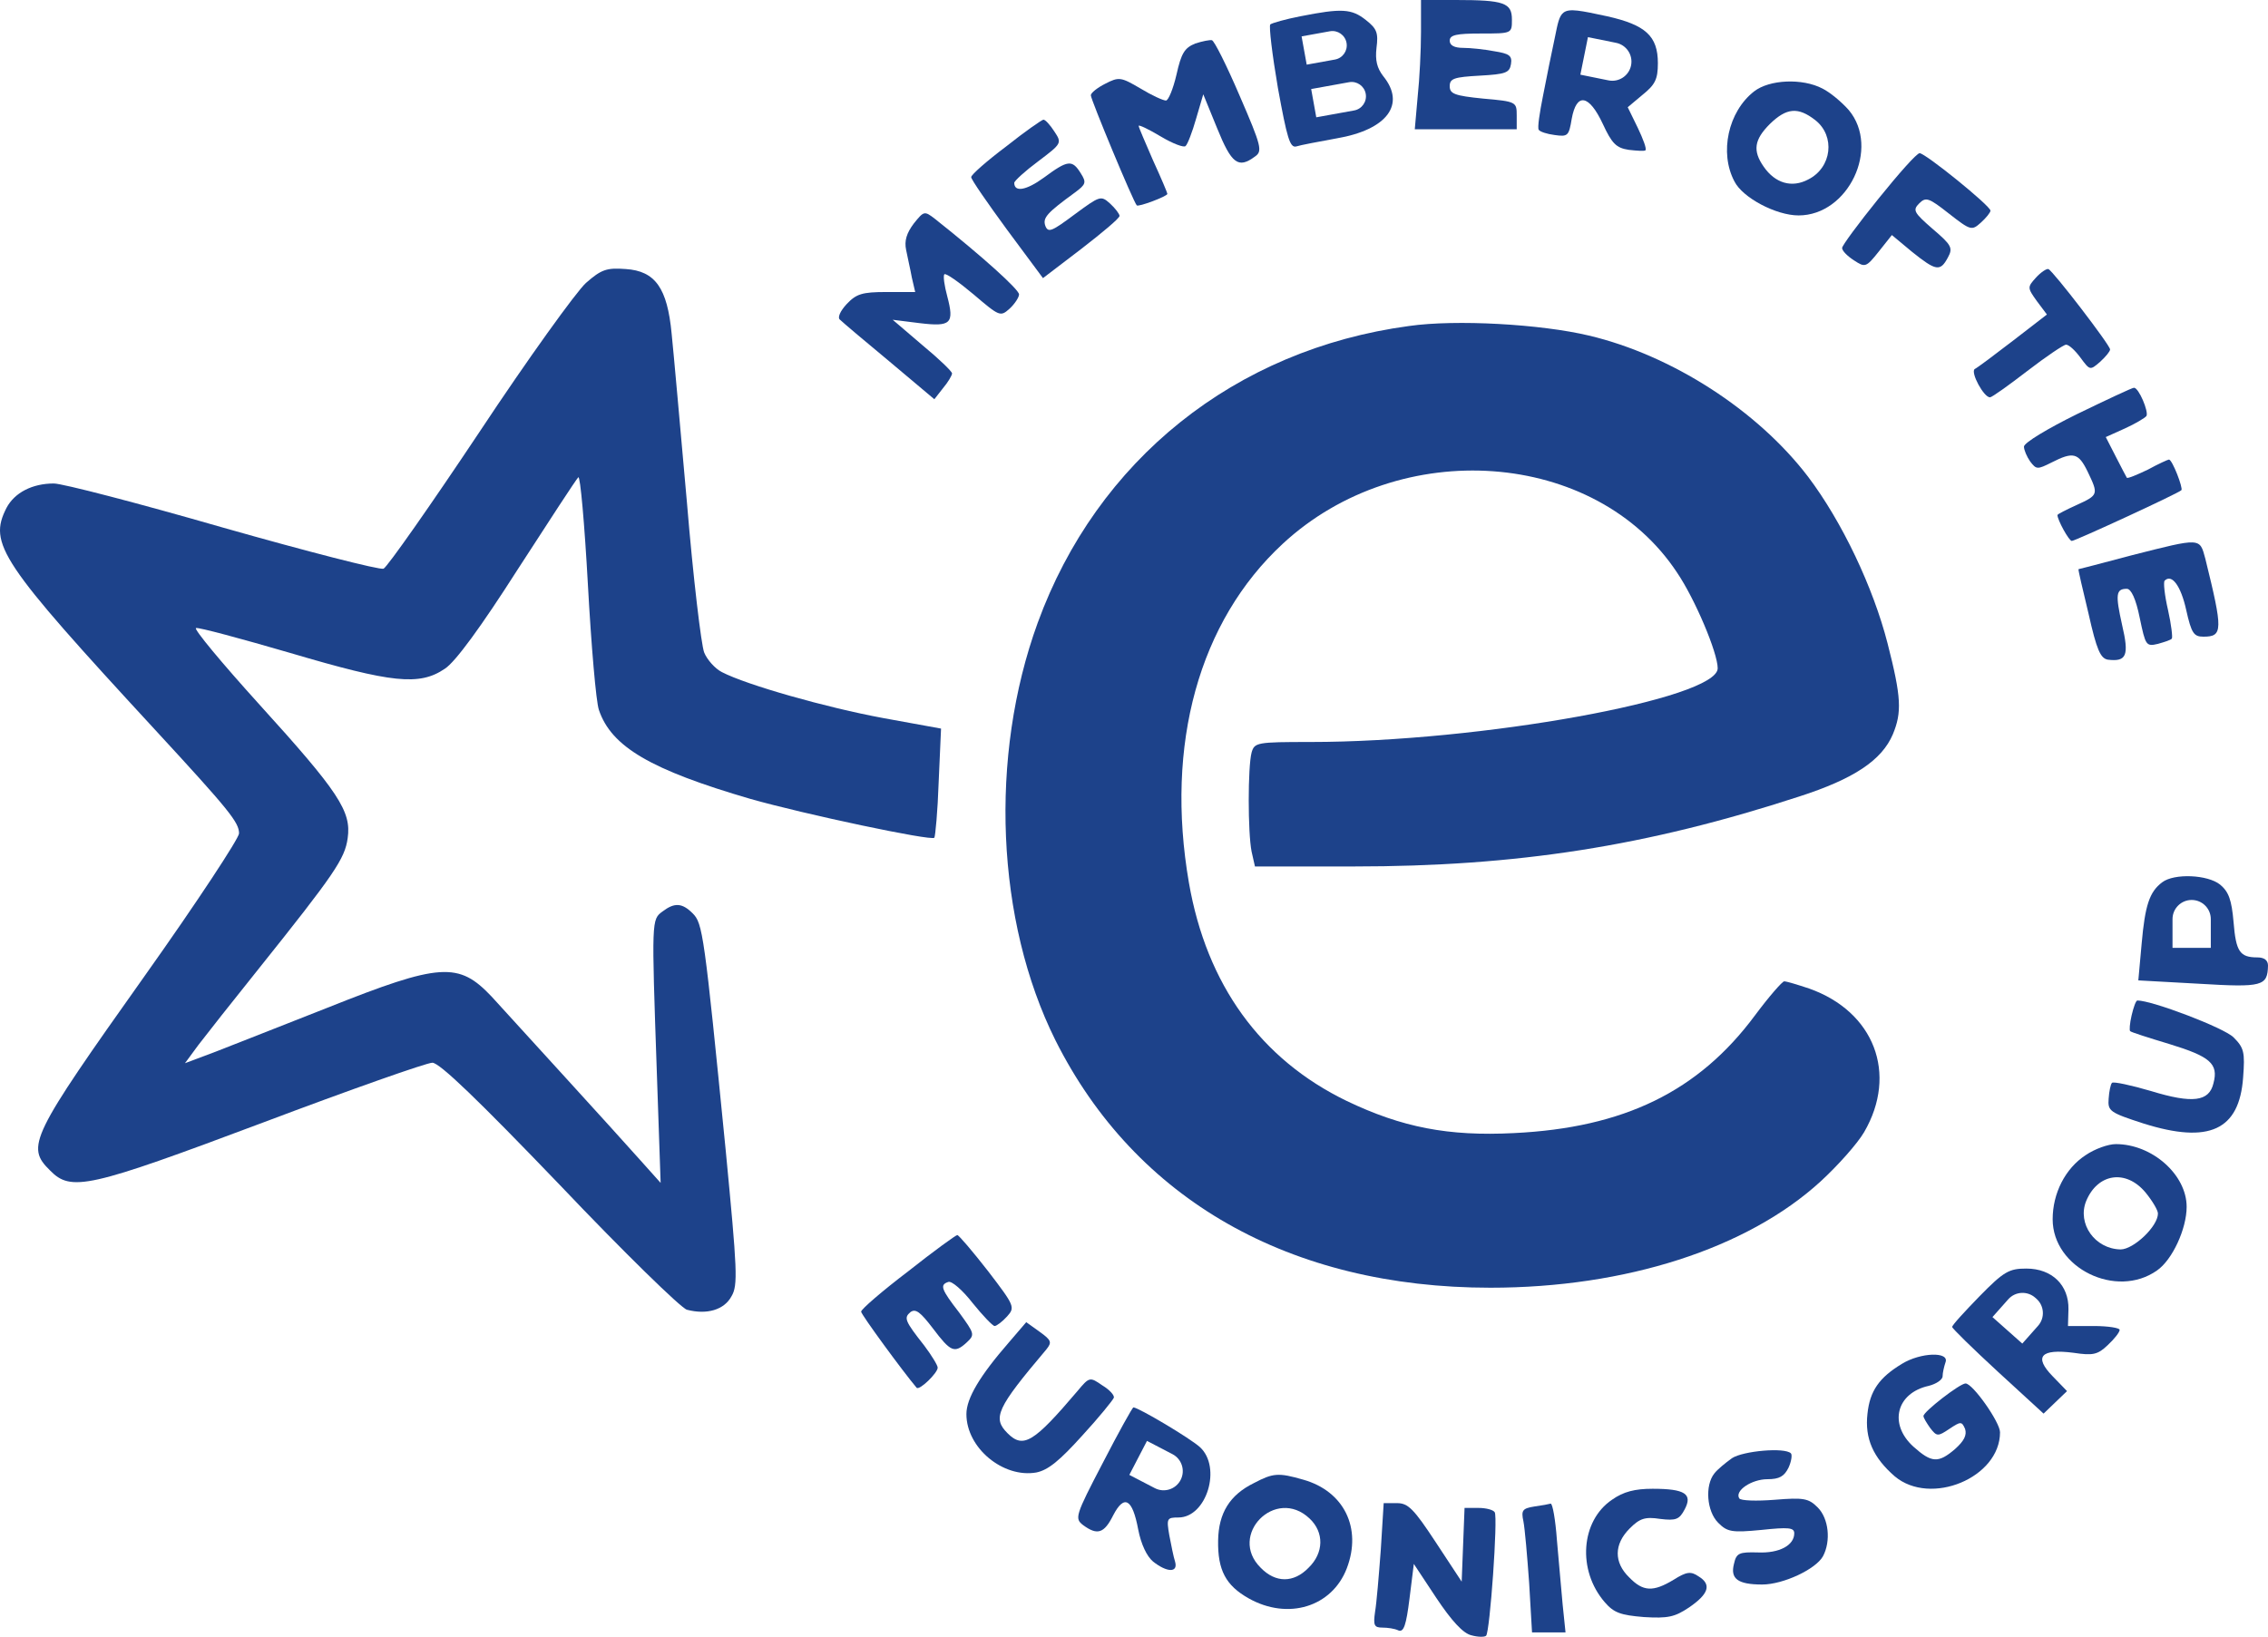 <svg width="169" height="122" viewBox="0 0 169 122" fill="none" xmlns="http://www.w3.org/2000/svg">
<path d="M105.886 2.391C105.886 3.747 105.779 5.887 105.637 7.208L105.423 9.634H113.018V8.599C113.018 7.6 112.982 7.564 110.522 7.35C108.382 7.136 108.026 6.994 108.026 6.423C108.026 5.852 108.347 5.745 110.272 5.638C112.198 5.531 112.483 5.424 112.59 4.781C112.697 4.139 112.447 3.996 111.342 3.818C110.593 3.675 109.559 3.568 109.024 3.568C108.382 3.568 108.026 3.39 108.026 3.033C108.026 2.605 108.525 2.498 110.343 2.498C112.661 2.498 112.661 2.498 112.661 1.463C112.661 0.214 112.091 0 108.489 0H105.886V2.391Z" fill="#1D428A"/>
<path d="M89.056 3.247C88.271 3.568 88.022 3.961 87.665 5.566C87.416 6.637 87.059 7.493 86.881 7.493C86.667 7.493 85.811 7.101 84.991 6.601C83.529 5.745 83.386 5.709 82.352 6.244C81.782 6.53 81.283 6.922 81.283 7.101C81.283 7.422 84.456 15.058 84.706 15.307C84.813 15.45 86.988 14.629 86.988 14.451C86.988 14.38 86.524 13.274 85.918 11.953C85.347 10.633 84.848 9.491 84.848 9.384C84.848 9.277 85.597 9.634 86.489 10.169C87.38 10.704 88.236 11.026 88.343 10.883C88.485 10.776 88.842 9.848 89.127 8.849L89.662 7.029L90.696 9.563C91.766 12.203 92.265 12.596 93.513 11.668C94.084 11.275 94.012 10.919 92.372 7.136C91.409 4.888 90.482 3.033 90.304 2.997C90.161 2.962 89.591 3.069 89.056 3.247Z" fill="#1D428A"/>
<path d="M130.704 6.815C128.778 8.314 128.101 11.382 129.242 13.523C129.848 14.736 132.344 16.057 134.02 16.057C137.729 16.057 140.118 11.026 137.764 8.207C137.229 7.6 136.374 6.887 135.803 6.601C134.305 5.816 131.845 5.923 130.704 6.815ZM135.268 8.956C136.766 10.133 136.516 12.489 134.733 13.381C133.521 14.023 132.273 13.666 131.417 12.417C130.597 11.24 130.704 10.419 131.881 9.242C133.129 8.028 133.984 7.957 135.268 8.956Z" fill="#1D428A"/>
<path d="M74.971 10.919C73.545 11.989 72.368 13.024 72.368 13.202C72.368 13.381 73.581 15.129 75.043 17.127L77.717 20.731L80.569 18.554C82.138 17.341 83.422 16.271 83.422 16.092C83.422 15.95 83.101 15.521 82.709 15.165C82.031 14.558 81.96 14.594 80.07 15.985C78.394 17.234 78.109 17.377 77.895 16.842C77.681 16.235 78.002 15.878 80.106 14.344C80.926 13.737 80.962 13.595 80.534 12.917C79.892 11.882 79.571 11.918 77.788 13.238C76.469 14.201 75.577 14.344 75.577 13.63C75.577 13.488 76.397 12.738 77.36 12.025C79.108 10.704 79.143 10.669 78.573 9.812C78.252 9.313 77.895 8.92 77.752 8.92C77.645 8.92 76.362 9.812 74.971 10.919Z" fill="#1D428A"/>
<path d="M139.975 14.808C138.477 16.663 137.265 18.305 137.265 18.483C137.265 18.697 137.657 19.09 138.156 19.411C138.976 19.946 139.048 19.946 140.01 18.733L140.973 17.52L142.471 18.768C144.254 20.196 144.575 20.267 145.145 19.197C145.537 18.483 145.43 18.269 144.004 17.056C142.613 15.843 142.507 15.664 143.006 15.165C143.505 14.665 143.719 14.736 145.216 15.914C146.857 17.198 146.928 17.198 147.606 16.592C147.998 16.235 148.319 15.843 148.319 15.7C148.319 15.343 143.469 11.418 143.041 11.418C142.827 11.418 141.472 12.952 139.975 14.808Z" fill="#1D428A"/>
<path d="M68.089 16.663C67.555 17.377 67.376 17.948 67.519 18.626C67.626 19.197 67.84 20.089 67.947 20.695L68.196 21.766H66.057C64.238 21.766 63.81 21.908 63.097 22.658C62.598 23.193 62.384 23.692 62.598 23.835C62.776 24.014 64.417 25.405 66.271 26.939L69.623 29.758L70.264 28.938C70.657 28.474 70.942 27.974 70.942 27.831C70.942 27.689 69.944 26.725 68.731 25.726L66.52 23.835L68.517 24.085C70.871 24.37 71.12 24.121 70.585 22.087C70.371 21.302 70.264 20.552 70.371 20.445C70.478 20.338 71.441 21.016 72.547 21.944C74.472 23.585 74.543 23.621 75.221 23.015C75.613 22.658 75.934 22.158 75.934 21.944C75.934 21.587 73.26 19.161 69.658 16.306C68.874 15.7 68.838 15.736 68.089 16.663Z" fill="#1D428A"/>
<path d="M43.664 21.088C42.951 21.73 39.349 26.725 35.712 32.22C32.075 37.68 28.866 42.247 28.581 42.39C28.296 42.497 22.876 41.105 16.6 39.321C10.289 37.501 4.655 36.038 4.013 36.038C2.408 36.038 1.089 36.716 0.483 37.858C-0.872 40.534 -0.016 41.854 11.572 54.414C17.099 60.409 17.812 61.301 17.812 62.121C17.812 62.478 14.674 67.26 10.823 72.683C2.266 84.744 1.909 85.457 3.728 87.241C5.296 88.847 6.58 88.561 19.595 83.673C26.12 81.211 31.79 79.213 32.218 79.213C32.753 79.213 35.641 81.996 41.703 88.312C46.481 93.343 50.76 97.517 51.188 97.625C52.685 98.017 53.969 97.625 54.504 96.626C55.003 95.805 54.932 94.663 54.076 85.743C52.471 69.543 52.364 68.83 51.616 68.08C50.831 67.295 50.261 67.26 49.369 67.938C48.549 68.544 48.549 68.508 48.941 79.855L49.227 88.169L47.693 86.456C45.696 84.208 38.422 76.251 36.639 74.289C34.179 71.684 32.824 71.755 24.409 75.11C21.093 76.43 17.313 77.893 16.065 78.392L13.783 79.249L14.781 77.893C15.352 77.143 17.349 74.61 19.239 72.255C24.944 65.119 25.693 64.013 25.907 62.478C26.192 60.48 25.265 59.053 19.274 52.452C16.529 49.419 14.425 46.886 14.603 46.814C14.781 46.743 17.955 47.599 21.628 48.67C29.223 50.917 31.255 51.132 33.145 49.847C33.929 49.347 35.855 46.707 38.565 42.461C40.918 38.822 42.915 35.753 43.093 35.575C43.236 35.432 43.557 39.036 43.807 43.567C44.056 48.099 44.413 52.309 44.627 52.916C45.554 55.663 48.478 57.376 55.93 59.552C59.959 60.694 69.373 62.692 69.623 62.443C69.694 62.336 69.872 60.48 69.944 58.304L70.122 54.307L65.807 53.522C61.564 52.737 55.645 51.06 53.791 50.097C53.291 49.847 52.685 49.169 52.471 48.634C52.257 48.099 51.651 43.068 51.188 37.466C50.688 31.864 50.189 26.226 50.047 24.87C49.726 21.48 48.834 20.196 46.623 20.053C45.197 19.946 44.805 20.089 43.664 21.088Z" fill="#1D428A"/>
<path d="M151.706 20.695C151.064 21.409 151.064 21.445 151.777 22.444L152.526 23.443L150.03 25.37C148.64 26.44 147.356 27.403 147.142 27.51C146.821 27.76 147.819 29.616 148.283 29.616C148.426 29.616 149.674 28.724 151.064 27.653C152.455 26.583 153.774 25.691 153.953 25.691C154.166 25.691 154.63 26.119 155.022 26.654C155.735 27.617 155.735 27.617 156.484 26.975C156.912 26.583 157.233 26.19 157.233 26.047C157.233 25.726 152.99 20.196 152.633 20.053C152.491 20.017 152.063 20.303 151.706 20.695Z" fill="#1D428A"/>
<path d="M104.995 24.299C92.016 26.047 81.746 34.29 77.325 46.422C73.688 56.413 74.222 68.651 78.644 77.536C84.599 89.418 96.116 95.983 111.057 95.983C121.148 95.983 130.205 93.057 135.66 88.062C136.944 86.885 138.406 85.243 138.905 84.387C141.437 80.034 139.654 75.395 134.805 73.682C133.949 73.397 133.129 73.147 132.95 73.147C132.808 73.147 131.809 74.289 130.775 75.68C126.568 81.354 121.005 84.066 112.804 84.458C107.919 84.708 104.46 84.03 100.359 82.067C93.941 78.963 89.912 73.397 88.592 65.797C86.809 55.485 89.341 46.315 95.581 40.534C104.317 32.434 118.901 33.505 124.963 42.675C126.318 44.673 127.994 48.67 127.994 49.811C127.994 52.095 110.308 55.306 97.649 55.306C93.656 55.306 93.478 55.342 93.263 56.091C92.978 57.162 92.978 62.05 93.263 63.477L93.513 64.584H100.859C113.018 64.584 122.681 63.085 134.056 59.374C138.156 58.054 140.224 56.662 141.045 54.735C141.722 53.094 141.686 51.988 140.652 47.956C139.583 43.781 137.265 38.893 134.733 35.539C130.954 30.579 124.571 26.476 118.402 25.013C114.801 24.156 108.489 23.8 104.995 24.299Z" fill="#1D428A"/>
<path d="M154.773 30.864C152.598 31.935 150.815 33.005 150.815 33.291C150.815 33.541 151.029 34.04 151.278 34.397C151.742 35.004 151.813 35.004 152.883 34.468C154.487 33.648 154.88 33.755 155.557 35.146C156.377 36.859 156.377 36.895 154.737 37.644C153.953 38.001 153.311 38.322 153.311 38.393C153.311 38.75 154.167 40.32 154.38 40.32C154.63 40.32 162.296 36.788 162.546 36.538C162.689 36.395 161.869 34.254 161.619 34.254C161.548 34.254 160.834 34.575 160.05 35.004C159.23 35.396 158.552 35.681 158.481 35.61C158.445 35.539 158.053 34.825 157.661 34.04L156.912 32.577L158.338 31.935C159.123 31.578 159.836 31.15 159.943 31.007C160.121 30.686 159.372 28.902 159.016 28.902C158.873 28.902 156.983 29.794 154.773 30.864Z" fill="#1D428A"/>
<path d="M158.838 41.391C156.698 41.962 154.915 42.425 154.88 42.425C154.844 42.461 155.201 43.96 155.628 45.744C156.235 48.456 156.52 49.062 157.055 49.169C158.481 49.347 158.659 48.848 158.124 46.564C157.625 44.316 157.661 43.888 158.481 43.888C158.802 43.888 159.159 44.638 159.444 46.065C159.872 48.099 159.907 48.206 160.799 47.992C161.298 47.849 161.762 47.706 161.833 47.599C161.904 47.528 161.797 46.564 161.548 45.458C161.298 44.388 161.191 43.389 161.298 43.282C161.833 42.746 162.51 43.674 162.903 45.458C163.295 47.207 163.473 47.456 164.186 47.456C165.648 47.456 165.648 46.992 164.329 41.64C163.901 40.07 164.044 40.07 158.838 41.391Z" fill="#1D428A"/>
<path d="M158.838 75.68C158.695 76.287 158.659 76.822 158.731 76.858C158.766 76.929 160.121 77.358 161.655 77.821C164.686 78.749 165.327 79.284 164.935 80.747C164.614 82.103 163.402 82.281 160.264 81.318C158.802 80.89 157.483 80.605 157.376 80.712C157.269 80.819 157.162 81.354 157.126 81.889C157.055 82.817 157.197 82.924 159.729 83.745C164.614 85.279 166.861 84.244 167.146 80.319C167.289 78.428 167.217 78.107 166.433 77.322C165.72 76.608 160.371 74.574 159.266 74.574C159.159 74.574 158.98 75.074 158.838 75.68Z" fill="#1D428A"/>
<path d="M155.415 86.1C153.881 87.099 152.954 88.954 152.954 90.881C152.954 94.52 157.697 96.84 160.727 94.699C161.869 93.914 162.938 91.594 162.938 89.953C162.938 87.562 160.371 85.279 157.661 85.279C157.09 85.279 156.092 85.636 155.415 86.1ZM159.872 88.883C160.371 89.489 160.799 90.203 160.799 90.453C160.799 91.416 158.98 93.129 158.018 93.129C156.092 93.093 154.773 91.202 155.45 89.525C156.306 87.455 158.41 87.134 159.872 88.883Z" fill="#1D428A"/>
<path d="M67.661 94.77C65.736 96.233 64.167 97.589 64.167 97.767C64.167 97.981 67.305 102.263 68.303 103.441C68.517 103.655 69.872 102.335 69.872 101.942C69.872 101.764 69.409 101.014 68.874 100.301C67.412 98.445 67.341 98.231 67.84 97.803C68.232 97.517 68.588 97.803 69.516 99.016C70.835 100.765 71.12 100.907 72.047 100.051C72.653 99.48 72.618 99.409 71.477 97.839C70.122 96.09 70.015 95.769 70.657 95.555C70.906 95.448 71.726 96.162 72.475 97.125C73.224 98.053 73.973 98.838 74.115 98.838C74.258 98.838 74.686 98.517 75.043 98.124C75.649 97.446 75.613 97.339 73.616 94.734C72.475 93.271 71.441 92.058 71.334 92.058C71.227 92.058 69.551 93.272 67.661 94.77Z" fill="#1D428A"/>
<path d="M75.185 100.051C73.01 102.549 72.012 104.226 72.012 105.403C72.012 107.937 74.757 110.184 77.218 109.756C78.109 109.578 78.965 108.864 80.641 107.009C81.889 105.653 82.923 104.368 82.994 104.19C83.065 104.012 82.673 103.583 82.138 103.262C81.211 102.62 81.176 102.62 80.284 103.69C77.039 107.508 76.255 108.008 75.078 106.83C73.937 105.689 74.258 104.975 77.966 100.586C78.394 100.051 78.359 99.908 77.467 99.266L76.469 98.552L75.185 100.051Z" fill="#1D428A"/>
<path d="M141.722 101.657C140.01 102.691 139.333 103.69 139.155 105.368C138.941 107.223 139.583 108.65 141.187 110.042C143.861 112.29 149.032 110.149 149.032 106.759C149.032 106.01 146.999 103.12 146.464 103.12C146.037 103.12 143.327 105.225 143.327 105.546C143.327 105.689 143.576 106.081 143.826 106.438C144.325 107.08 144.396 107.08 145.252 106.509C146.108 105.938 146.179 105.938 146.429 106.509C146.571 106.973 146.357 107.401 145.68 108.008C144.432 109.078 143.933 109.043 142.578 107.83C140.724 106.152 141.294 103.833 143.719 103.298C144.289 103.155 144.753 102.834 144.753 102.584C144.753 102.335 144.86 101.871 144.967 101.55C145.288 100.729 143.113 100.8 141.722 101.657Z" fill="#1D428A"/>
<path d="M129.064 108.686C128.564 109.043 127.958 109.542 127.744 109.828C127.031 110.72 127.174 112.647 128.03 113.503C128.707 114.181 129.028 114.252 131.239 114.038C133.271 113.824 133.699 113.86 133.699 114.288C133.699 115.18 132.594 115.786 130.989 115.715C129.599 115.679 129.385 115.751 129.206 116.571C128.921 117.678 129.492 118.106 131.31 118.106C132.879 118.106 135.304 116.964 135.839 116.001C136.445 114.859 136.266 113.182 135.446 112.361C134.769 111.683 134.412 111.612 132.237 111.79C130.882 111.897 129.705 111.862 129.599 111.683C129.242 111.112 130.526 110.256 131.702 110.256C132.594 110.256 132.95 110.042 133.271 109.4C133.485 108.936 133.557 108.436 133.45 108.329C132.986 107.865 129.884 108.151 129.064 108.686Z" fill="#1D428A"/>
<path d="M93.442 110.541C91.623 111.433 90.803 112.789 90.768 114.823C90.732 117.035 91.338 118.177 93.05 119.141C95.974 120.782 99.254 119.783 100.359 116.893C101.5 113.895 100.146 111.148 97.115 110.292C95.26 109.756 94.868 109.792 93.442 110.541ZM97.578 113.182C98.683 114.216 98.648 115.751 97.507 116.857C96.401 117.999 95.046 117.999 93.941 116.857C91.481 114.431 95.046 110.791 97.578 113.182Z" fill="#1D428A"/>
<path d="M120.114 111.79C117.796 113.36 117.511 117.035 119.579 119.426C120.256 120.211 120.756 120.389 122.503 120.532C124.286 120.639 124.785 120.532 125.855 119.818C127.317 118.819 127.566 118.106 126.568 117.499C125.997 117.107 125.676 117.142 124.714 117.749C123.18 118.677 122.431 118.641 121.397 117.571C120.256 116.464 120.256 115.109 121.433 113.931C122.182 113.182 122.574 113.039 123.715 113.217C124.892 113.36 125.141 113.253 125.534 112.504C126.14 111.362 125.569 110.969 123.145 110.969C121.825 110.969 120.969 111.184 120.114 111.79Z" fill="#1D428A"/>
<path d="M102.891 115.501C102.748 117.428 102.57 119.533 102.463 120.14C102.321 121.139 102.392 121.317 102.998 121.317C103.39 121.317 103.925 121.388 104.21 121.531C104.603 121.674 104.781 121.139 105.031 119.141L105.351 116.571L107.027 119.105C108.168 120.818 109.024 121.745 109.63 121.888C110.13 122.031 110.629 122.031 110.736 121.924C111.021 121.674 111.627 113.075 111.378 112.718C111.271 112.539 110.736 112.397 110.165 112.397H109.131L108.917 117.892L106.992 114.966C105.351 112.468 104.924 112.04 104.103 112.04H103.105L102.891 115.501Z" fill="#1D428A"/>
<path d="M114.337 112.29C113.446 112.432 113.339 112.575 113.517 113.396C113.624 113.931 113.802 116.001 113.945 117.999L114.159 121.674H116.655L116.441 119.604C116.334 118.498 116.156 116.322 116.013 114.787C115.906 113.289 115.692 112.076 115.549 112.076C115.442 112.111 114.872 112.218 114.337 112.29Z" fill="#1D428A"/>
<path fill-rule="evenodd" clip-rule="evenodd" d="M96.901 1.213C95.795 1.427 94.797 1.713 94.654 1.82C94.547 1.962 94.797 4.068 95.225 6.565C95.902 10.276 96.116 11.025 96.58 10.918C96.901 10.812 98.256 10.562 99.611 10.312C103.355 9.67 104.781 7.779 103.069 5.673C102.606 5.067 102.463 4.496 102.57 3.568C102.713 2.462 102.606 2.141 101.786 1.499C100.716 0.642 99.967 0.607 96.901 1.213ZM96.988 2.712L99.094 2.331C99.675 2.226 100.232 2.612 100.337 3.194C100.442 3.776 100.056 4.333 99.475 4.438L97.369 4.819L96.988 2.712ZM100.524 6.127L97.702 6.637L98.082 8.744L100.905 8.233C101.486 8.128 101.872 7.571 101.767 6.989C101.662 6.408 101.105 6.021 100.524 6.127Z" fill="#1D428A"/>
<path fill-rule="evenodd" clip-rule="evenodd" d="M114.979 7.136C115.229 5.852 115.621 3.889 115.87 2.747C116.071 1.758 116.172 1.197 116.506 0.94C116.942 0.605 117.777 0.789 119.757 1.213C122.61 1.855 123.537 2.676 123.537 4.71C123.537 5.923 123.323 6.316 122.396 7.065L121.29 7.993L122.039 9.527C122.431 10.348 122.717 11.097 122.61 11.204C122.538 11.275 121.968 11.24 121.362 11.168C120.435 11.026 120.114 10.704 119.436 9.242C118.402 7.029 117.475 6.887 117.118 8.849C116.904 10.134 116.833 10.205 115.835 10.062C115.264 9.991 114.729 9.812 114.658 9.67C114.551 9.527 114.729 8.385 114.979 7.136ZM120.423 3.193L118.326 2.768L117.761 5.566L119.858 5.991C120.63 6.147 121.383 5.647 121.539 4.874C121.695 4.102 121.195 3.349 120.423 3.193Z" fill="#1D428A"/>
<path fill-rule="evenodd" clip-rule="evenodd" d="M159.586 70.328C159.836 67.509 160.157 66.475 161.12 65.761C162.011 65.083 164.507 65.19 165.434 65.939C166.076 66.475 166.29 67.081 166.433 68.723C166.611 70.935 166.896 71.363 168.216 71.363C168.715 71.363 169 71.577 169 71.97C168.964 73.504 168.608 73.611 163.865 73.326L159.337 73.076L159.586 70.328ZM163.311 67.081C162.524 67.081 161.885 67.72 161.885 68.508V70.649H164.738V68.508C164.738 67.72 164.099 67.081 163.311 67.081Z" fill="#1D428A"/>
<path fill-rule="evenodd" clip-rule="evenodd" d="M80.712 113.681C80.07 113.182 80.106 113.003 82.174 109.043C83.351 106.759 84.385 104.904 84.456 104.904C84.813 104.904 88.664 107.187 89.412 107.865C91.053 109.364 89.912 113.11 87.808 113.11C86.952 113.11 86.916 113.182 87.13 114.431C87.273 115.18 87.451 116.072 87.558 116.393C87.808 117.249 86.952 117.214 85.918 116.393C85.454 116.001 85.027 115.109 84.813 114.002C84.385 111.719 83.779 111.362 82.958 112.932C82.281 114.288 81.782 114.466 80.712 113.681ZM87.366 108.389L85.468 107.401L84.152 109.934L86.05 110.922C86.749 111.285 87.61 111.013 87.973 110.314C88.337 109.615 88.065 108.753 87.366 108.389Z" fill="#1D428A"/>
<path fill-rule="evenodd" clip-rule="evenodd" d="M145.466 98.909C145.466 98.766 146.393 97.767 147.499 96.626C149.317 94.77 149.709 94.556 150.993 94.556C152.918 94.556 154.167 95.805 154.131 97.589L154.095 98.838H156.021C157.09 98.838 157.946 98.981 157.946 99.123C157.946 99.302 157.554 99.801 157.055 100.265C156.306 100.979 155.949 101.05 154.523 100.836C152.063 100.515 151.528 101.121 152.954 102.584L154.024 103.69L152.277 105.367L148.854 102.227C146.999 100.515 145.466 99.016 145.466 98.909ZM151.656 96.728C151.067 96.205 150.166 96.258 149.643 96.848L148.468 98.172L150.691 100.147L151.866 98.822C152.389 98.233 152.335 97.331 151.746 96.807L151.656 96.728Z" fill="#1D428A"/>
</svg>
